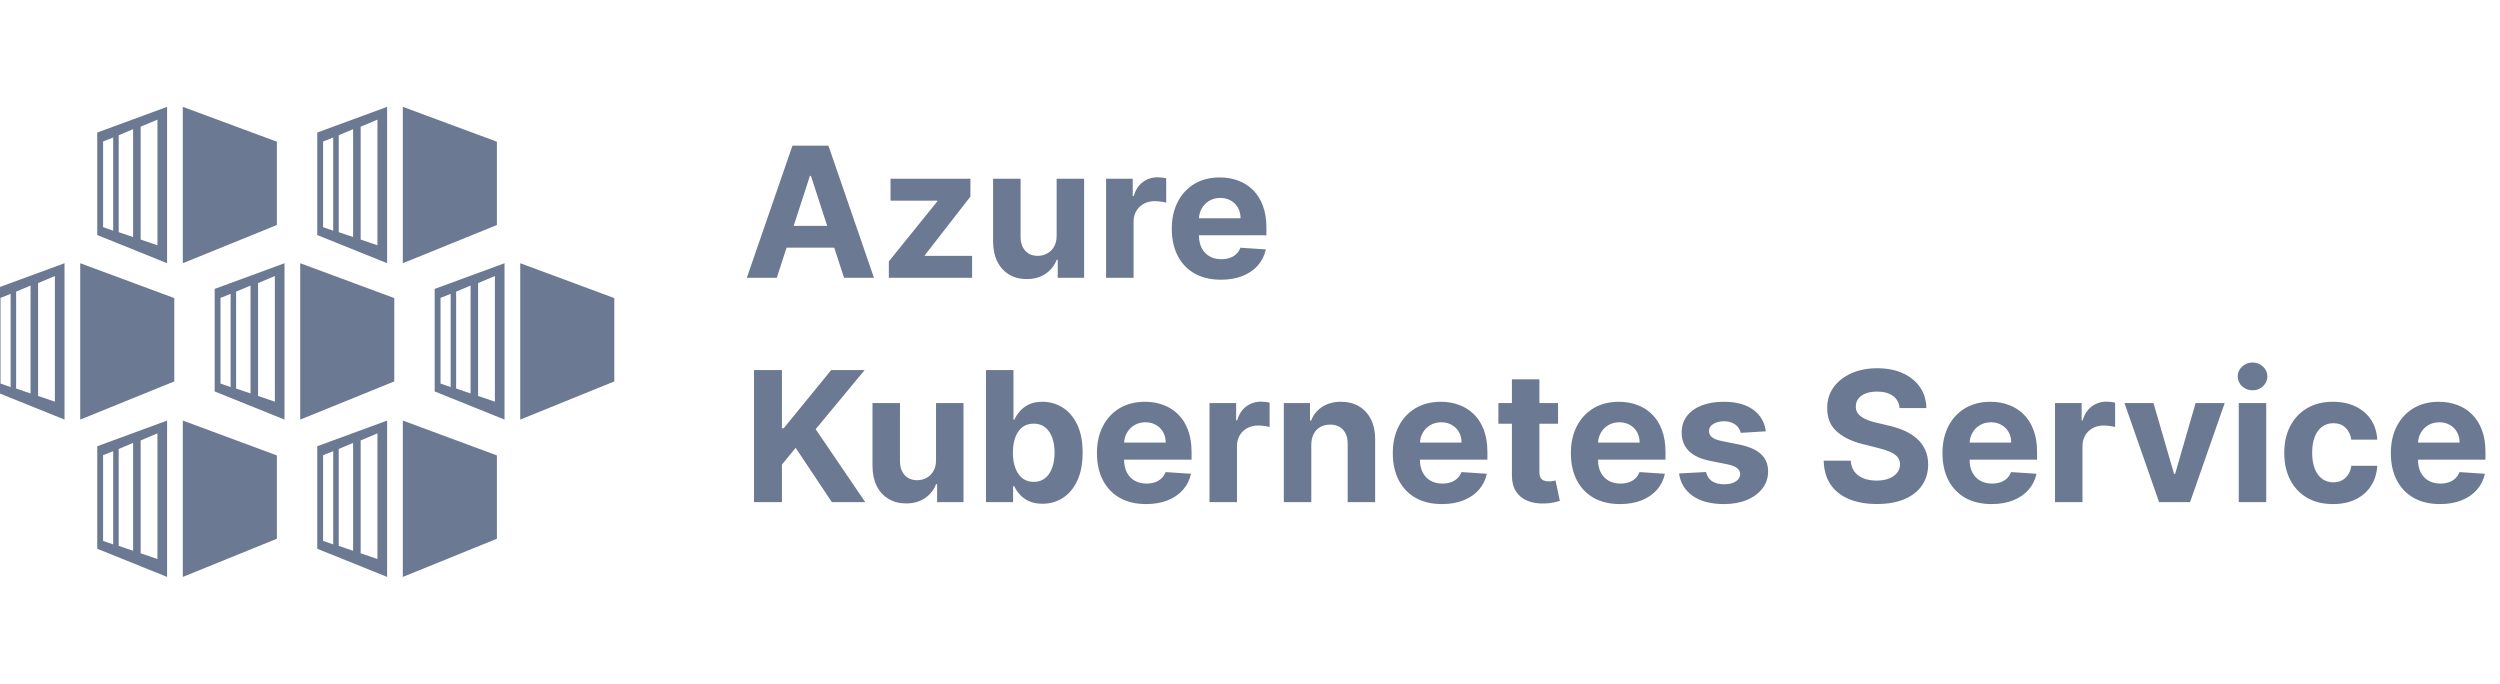 <svg width="234" height="64" viewBox="0 0 234 64" fill="none" xmlns="http://www.w3.org/2000/svg">
<g clip-path="url(#clip0_5204_15726)">
<path d="M72.706 26H69.904L74.173 13.636H77.541L81.803 26H79.002L75.905 16.462H75.809L72.706 26ZM72.531 21.14H79.147V23.181H72.531V21.14ZM83.195 26V24.467L87.735 18.846V18.78H83.352V16.727H90.832V18.399L86.569 23.881V23.947H90.989V26H83.195ZM98.901 22.052V16.727H101.473V26H99.004V24.316H98.907C98.698 24.859 98.35 25.296 97.863 25.626C97.38 25.956 96.79 26.121 96.094 26.121C95.474 26.121 94.929 25.98 94.458 25.698C93.987 25.416 93.619 25.016 93.353 24.497C93.092 23.978 92.959 23.356 92.955 22.631V16.727H95.527V22.173C95.531 22.72 95.678 23.153 95.967 23.471C96.257 23.788 96.646 23.947 97.132 23.947C97.442 23.947 97.732 23.877 98.002 23.736C98.272 23.591 98.489 23.378 98.654 23.096C98.823 22.814 98.905 22.466 98.901 22.052ZM103.53 26V16.727H106.023V18.345H106.12C106.289 17.77 106.573 17.335 106.971 17.041C107.37 16.743 107.828 16.595 108.348 16.595C108.476 16.595 108.615 16.602 108.764 16.619C108.913 16.635 109.044 16.657 109.157 16.685V18.967C109.036 18.931 108.869 18.899 108.656 18.87C108.442 18.842 108.247 18.828 108.07 18.828C107.692 18.828 107.354 18.911 107.056 19.076C106.762 19.237 106.529 19.462 106.355 19.752C106.186 20.041 106.102 20.376 106.102 20.754V26H103.53ZM114.28 26.181C113.327 26.181 112.506 25.988 111.817 25.602C111.133 25.211 110.606 24.66 110.236 23.947C109.865 23.231 109.68 22.384 109.68 21.406C109.68 20.452 109.865 19.615 110.236 18.895C110.606 18.174 111.127 17.613 111.799 17.21C112.475 16.808 113.268 16.607 114.178 16.607C114.79 16.607 115.359 16.705 115.886 16.902C116.418 17.096 116.88 17.387 117.275 17.778C117.673 18.168 117.983 18.659 118.204 19.251C118.426 19.838 118.536 20.526 118.536 21.315V22.022H110.707V20.428H116.116C116.116 20.058 116.035 19.73 115.874 19.444C115.713 19.158 115.49 18.935 115.204 18.774C114.922 18.609 114.594 18.526 114.22 18.526C113.83 18.526 113.484 18.617 113.182 18.798C112.884 18.975 112.65 19.215 112.481 19.516C112.312 19.814 112.226 20.146 112.222 20.512V22.028C112.222 22.486 112.306 22.883 112.475 23.217C112.648 23.551 112.892 23.809 113.206 23.99C113.52 24.171 113.892 24.261 114.323 24.261C114.608 24.261 114.87 24.221 115.108 24.141C115.345 24.06 115.548 23.939 115.717 23.778C115.886 23.617 116.015 23.42 116.104 23.187L118.482 23.344C118.361 23.915 118.114 24.414 117.74 24.841C117.369 25.264 116.89 25.593 116.303 25.831C115.719 26.064 115.045 26.181 114.28 26.181ZM70.575 47V34.636H73.189V40.088H73.352L77.801 34.636H80.934L76.346 40.172L80.988 47H77.861L74.474 41.917L73.189 43.486V47H70.575ZM87.612 43.052V37.727H90.184V47H87.715V45.316H87.618C87.409 45.859 87.061 46.296 86.574 46.626C86.091 46.956 85.501 47.121 84.805 47.121C84.185 47.121 83.64 46.98 83.169 46.698C82.698 46.416 82.33 46.016 82.064 45.497C81.803 44.978 81.67 44.356 81.666 43.631V37.727H84.238V43.173C84.242 43.72 84.389 44.153 84.678 44.471C84.968 44.788 85.356 44.947 85.844 44.947C86.153 44.947 86.443 44.877 86.713 44.736C86.983 44.591 87.2 44.378 87.365 44.096C87.534 43.815 87.616 43.466 87.612 43.052ZM92.289 47V34.636H94.861V39.285H94.94C95.052 39.035 95.215 38.782 95.429 38.524C95.646 38.263 95.928 38.045 96.274 37.872C96.624 37.695 97.059 37.606 97.578 37.606C98.254 37.606 98.878 37.784 99.449 38.138C100.021 38.488 100.478 39.017 100.82 39.725C101.162 40.43 101.333 41.313 101.333 42.376C101.333 43.41 101.166 44.283 100.832 44.996C100.502 45.704 100.051 46.241 99.479 46.608C98.912 46.97 98.276 47.151 97.572 47.151C97.073 47.151 96.648 47.068 96.298 46.903C95.952 46.738 95.668 46.531 95.447 46.282C95.225 46.028 95.056 45.773 94.94 45.515H94.825V47H92.289ZM94.807 42.364C94.807 42.915 94.883 43.396 95.036 43.806C95.189 44.217 95.41 44.537 95.7 44.766C95.99 44.992 96.342 45.104 96.757 45.104C97.175 45.104 97.529 44.99 97.819 44.76C98.109 44.527 98.328 44.205 98.477 43.794C98.63 43.38 98.707 42.903 98.707 42.364C98.707 41.828 98.632 41.358 98.483 40.951C98.334 40.544 98.115 40.227 97.825 39.997C97.535 39.768 97.179 39.653 96.757 39.653C96.338 39.653 95.984 39.764 95.694 39.985C95.409 40.206 95.189 40.52 95.036 40.927C94.883 41.333 94.807 41.812 94.807 42.364ZM107.275 47.181C106.321 47.181 105.5 46.988 104.812 46.602C104.127 46.211 103.6 45.66 103.23 44.947C102.86 44.231 102.674 43.384 102.674 42.406C102.674 41.452 102.86 40.615 103.23 39.895C103.6 39.174 104.121 38.613 104.793 38.21C105.47 37.808 106.262 37.606 107.172 37.606C107.784 37.606 108.353 37.705 108.88 37.902C109.412 38.096 109.874 38.387 110.269 38.778C110.667 39.168 110.977 39.659 111.199 40.251C111.42 40.838 111.531 41.526 111.531 42.315V43.022H103.701V41.428H109.11C109.11 41.058 109.029 40.73 108.868 40.444C108.707 40.158 108.484 39.935 108.198 39.774C107.917 39.609 107.589 39.526 107.214 39.526C106.824 39.526 106.478 39.617 106.176 39.798C105.878 39.975 105.645 40.215 105.476 40.516C105.307 40.814 105.22 41.146 105.216 41.512V43.028C105.216 43.486 105.301 43.883 105.47 44.217C105.643 44.551 105.886 44.809 106.2 44.99C106.514 45.171 106.886 45.261 107.317 45.261C107.603 45.261 107.864 45.221 108.102 45.141C108.339 45.06 108.542 44.939 108.711 44.778C108.88 44.617 109.009 44.42 109.098 44.187L111.476 44.344C111.356 44.915 111.108 45.414 110.734 45.841C110.363 46.264 109.885 46.593 109.297 46.831C108.713 47.064 108.039 47.181 107.275 47.181ZM113.209 47V37.727H115.702V39.345H115.799C115.968 38.77 116.252 38.335 116.65 38.041C117.048 37.743 117.507 37.594 118.026 37.594C118.155 37.594 118.294 37.602 118.443 37.619C118.592 37.635 118.723 37.657 118.835 37.685V39.967C118.715 39.931 118.548 39.899 118.334 39.87C118.121 39.842 117.926 39.828 117.749 39.828C117.37 39.828 117.032 39.911 116.734 40.076C116.441 40.237 116.207 40.462 116.034 40.752C115.865 41.041 115.781 41.376 115.781 41.754V47H113.209ZM122.737 41.639V47H120.165V37.727H122.616V39.363H122.725C122.93 38.824 123.274 38.397 123.757 38.084C124.24 37.766 124.825 37.606 125.514 37.606C126.158 37.606 126.719 37.747 127.198 38.029C127.677 38.311 128.049 38.713 128.315 39.236C128.58 39.756 128.713 40.376 128.713 41.096V47H126.142V41.555C126.146 40.987 126.001 40.544 125.707 40.227C125.413 39.905 125.009 39.744 124.493 39.744C124.147 39.744 123.841 39.818 123.576 39.967C123.314 40.116 123.109 40.333 122.96 40.619C122.815 40.901 122.741 41.241 122.737 41.639ZM134.966 47.181C134.012 47.181 133.191 46.988 132.503 46.602C131.819 46.211 131.292 45.66 130.921 44.947C130.551 44.231 130.366 43.384 130.366 42.406C130.366 41.452 130.551 40.615 130.921 39.895C131.292 39.174 131.813 38.613 132.485 38.21C133.161 37.808 133.954 37.606 134.863 37.606C135.475 37.606 136.045 37.705 136.572 37.902C137.103 38.096 137.566 38.387 137.96 38.778C138.359 39.168 138.669 39.659 138.89 40.251C139.111 40.838 139.222 41.526 139.222 42.315V43.022H131.392V41.428H136.801C136.801 41.058 136.721 40.73 136.56 40.444C136.399 40.158 136.175 39.935 135.89 39.774C135.608 39.609 135.28 39.526 134.906 39.526C134.515 39.526 134.169 39.617 133.867 39.798C133.569 39.975 133.336 40.215 133.167 40.516C132.998 40.814 132.911 41.146 132.907 41.512V43.028C132.907 43.486 132.992 43.883 133.161 44.217C133.334 44.551 133.578 44.809 133.891 44.99C134.205 45.171 134.578 45.261 135.008 45.261C135.294 45.261 135.556 45.221 135.793 45.141C136.031 45.06 136.234 44.939 136.403 44.778C136.572 44.617 136.701 44.42 136.789 44.187L139.168 44.344C139.047 44.915 138.799 45.414 138.425 45.841C138.055 46.264 137.576 46.593 136.988 46.831C136.405 47.064 135.731 47.181 134.966 47.181ZM145.832 37.727V39.659H140.248V37.727H145.832ZM141.516 35.506H144.088V44.151C144.088 44.388 144.124 44.573 144.196 44.706C144.269 44.835 144.37 44.925 144.498 44.978C144.631 45.03 144.784 45.056 144.957 45.056C145.078 45.056 145.199 45.046 145.319 45.026C145.44 45.002 145.533 44.984 145.597 44.972L146.002 46.885C145.873 46.925 145.692 46.972 145.458 47.024C145.225 47.081 144.941 47.115 144.607 47.127C143.987 47.151 143.444 47.068 142.977 46.879C142.514 46.69 142.154 46.396 141.896 45.998C141.639 45.599 141.512 45.096 141.516 44.489V35.506ZM151.634 47.181C150.68 47.181 149.859 46.988 149.171 46.602C148.487 46.211 147.959 45.66 147.589 44.947C147.219 44.231 147.034 43.384 147.034 42.406C147.034 41.452 147.219 40.615 147.589 39.895C147.959 39.174 148.481 38.613 149.153 38.21C149.829 37.808 150.622 37.606 151.531 37.606C152.143 37.606 152.713 37.705 153.24 37.902C153.771 38.096 154.234 38.387 154.628 38.778C155.027 39.168 155.337 39.659 155.558 40.251C155.779 40.838 155.89 41.526 155.89 42.315V43.022H148.06V41.428H153.469C153.469 41.058 153.389 40.73 153.228 40.444C153.067 40.158 152.843 39.935 152.558 39.774C152.276 39.609 151.948 39.526 151.574 39.526C151.183 39.526 150.837 39.617 150.535 39.798C150.237 39.975 150.004 40.215 149.835 40.516C149.666 40.814 149.579 41.146 149.575 41.512V43.028C149.575 43.486 149.66 43.883 149.829 44.217C150.002 44.551 150.245 44.809 150.559 44.99C150.873 45.171 151.246 45.261 151.676 45.261C151.962 45.261 152.224 45.221 152.461 45.141C152.698 45.06 152.902 44.939 153.071 44.778C153.24 44.617 153.369 44.42 153.457 44.187L155.836 44.344C155.715 44.915 155.467 45.414 155.093 45.841C154.723 46.264 154.244 46.593 153.656 46.831C153.073 47.064 152.399 47.181 151.634 47.181ZM165.283 40.371L162.929 40.516C162.889 40.315 162.802 40.134 162.669 39.973C162.537 39.808 162.362 39.677 162.144 39.581C161.931 39.48 161.675 39.43 161.378 39.43C160.979 39.43 160.643 39.514 160.369 39.683C160.096 39.848 159.959 40.07 159.959 40.347C159.959 40.569 160.047 40.756 160.225 40.909C160.402 41.062 160.705 41.184 161.136 41.277L162.814 41.615C163.716 41.8 164.388 42.098 164.831 42.508C165.273 42.919 165.495 43.458 165.495 44.126C165.495 44.734 165.316 45.267 164.957 45.726C164.603 46.185 164.116 46.543 163.497 46.801C162.881 47.054 162.17 47.181 161.366 47.181C160.138 47.181 159.16 46.925 158.432 46.414C157.707 45.899 157.283 45.199 157.158 44.314L159.687 44.181C159.764 44.555 159.949 44.841 160.243 45.038C160.536 45.231 160.913 45.328 161.372 45.328C161.822 45.328 162.185 45.241 162.458 45.068C162.736 44.891 162.877 44.664 162.881 44.386C162.877 44.153 162.778 43.961 162.585 43.812C162.392 43.66 162.094 43.543 161.691 43.462L160.086 43.142C159.18 42.961 158.506 42.647 158.063 42.201C157.625 41.754 157.405 41.184 157.405 40.492C157.405 39.897 157.566 39.383 157.888 38.953C158.214 38.522 158.671 38.19 159.259 37.957C159.85 37.723 160.542 37.606 161.335 37.606C162.506 37.606 163.428 37.854 164.1 38.349C164.776 38.844 165.171 39.518 165.283 40.371ZM177.804 38.192C177.756 37.705 177.549 37.327 177.182 37.057C176.816 36.788 176.319 36.653 175.691 36.653C175.265 36.653 174.904 36.713 174.611 36.834C174.317 36.95 174.091 37.114 173.934 37.323C173.781 37.532 173.705 37.77 173.705 38.035C173.697 38.257 173.743 38.45 173.844 38.615C173.948 38.78 174.091 38.923 174.272 39.043C174.454 39.16 174.663 39.263 174.9 39.351C175.138 39.436 175.391 39.508 175.661 39.569L176.772 39.834C177.311 39.955 177.806 40.116 178.257 40.317C178.708 40.518 179.098 40.766 179.428 41.06C179.758 41.353 180.014 41.7 180.195 42.098C180.38 42.496 180.474 42.953 180.478 43.468C180.474 44.225 180.281 44.881 179.899 45.436C179.521 45.988 178.973 46.416 178.257 46.722C177.544 47.024 176.685 47.175 175.679 47.175C174.681 47.175 173.812 47.022 173.071 46.716C172.335 46.41 171.759 45.958 171.345 45.358C170.934 44.754 170.719 44.008 170.699 43.118H173.228C173.256 43.533 173.375 43.879 173.584 44.157C173.798 44.43 174.081 44.638 174.435 44.778C174.794 44.915 175.198 44.984 175.649 44.984C176.092 44.984 176.476 44.919 176.802 44.791C177.132 44.662 177.388 44.483 177.569 44.253C177.75 44.024 177.84 43.76 177.84 43.462C177.84 43.185 177.758 42.951 177.593 42.762C177.432 42.573 177.194 42.412 176.88 42.279C176.571 42.146 176.19 42.026 175.739 41.917L174.393 41.579C173.351 41.325 172.528 40.929 171.924 40.39C171.32 39.85 171.021 39.124 171.025 38.21C171.021 37.462 171.22 36.808 171.622 36.248C172.029 35.689 172.586 35.252 173.294 34.938C174.003 34.624 174.808 34.467 175.709 34.467C176.627 34.467 177.428 34.624 178.112 34.938C178.8 35.252 179.335 35.689 179.718 36.248C180.1 36.808 180.297 37.456 180.309 38.192H177.804ZM186.414 47.181C185.46 47.181 184.639 46.988 183.951 46.602C183.267 46.211 182.74 45.66 182.369 44.947C181.999 44.231 181.814 43.384 181.814 42.406C181.814 41.452 181.999 40.615 182.369 39.895C182.74 39.174 183.261 38.613 183.933 38.21C184.609 37.808 185.402 37.606 186.312 37.606C186.923 37.606 187.493 37.705 188.02 37.902C188.551 38.096 189.014 38.387 189.409 38.778C189.807 39.168 190.117 39.659 190.338 40.251C190.56 40.838 190.67 41.526 190.67 42.315V43.022H182.84V41.428H188.249C188.249 41.058 188.169 40.73 188.008 40.444C187.847 40.158 187.624 39.935 187.338 39.774C187.056 39.609 186.728 39.526 186.354 39.526C185.963 39.526 185.617 39.617 185.316 39.798C185.018 39.975 184.784 40.215 184.615 40.516C184.446 40.814 184.36 41.146 184.356 41.512V43.028C184.356 43.486 184.44 43.883 184.609 44.217C184.782 44.551 185.026 44.809 185.34 44.99C185.654 45.171 186.026 45.261 186.456 45.261C186.742 45.261 187.004 45.221 187.241 45.141C187.479 45.06 187.682 44.939 187.851 44.778C188.02 44.617 188.149 44.42 188.237 44.187L190.616 44.344C190.495 44.915 190.248 45.414 189.873 45.841C189.503 46.264 189.024 46.593 188.437 46.831C187.853 47.064 187.179 47.181 186.414 47.181ZM192.349 47V37.727H194.842V39.345H194.938C195.107 38.77 195.391 38.335 195.79 38.041C196.188 37.743 196.647 37.594 197.166 37.594C197.295 37.594 197.434 37.602 197.583 37.619C197.731 37.635 197.862 37.657 197.975 37.685V39.967C197.854 39.931 197.687 39.899 197.474 39.87C197.261 39.842 197.065 39.828 196.888 39.828C196.51 39.828 196.172 39.911 195.874 40.076C195.58 40.237 195.347 40.462 195.174 40.752C195.005 41.041 194.92 41.376 194.92 41.754V47H192.349ZM208.232 37.727L204.99 47H202.092L198.85 37.727H201.567L203.493 44.362H203.589L205.509 37.727H208.232ZM209.548 47V37.727H212.119V47H209.548ZM210.84 36.532C210.457 36.532 210.129 36.405 209.856 36.152C209.586 35.894 209.451 35.586 209.451 35.228C209.451 34.874 209.586 34.57 209.856 34.316C210.129 34.059 210.457 33.93 210.84 33.93C211.222 33.93 211.548 34.059 211.818 34.316C212.091 34.57 212.228 34.874 212.228 35.228C212.228 35.586 212.091 35.894 211.818 36.152C211.548 36.405 211.222 36.532 210.84 36.532ZM218.369 47.181C217.419 47.181 216.602 46.98 215.918 46.577C215.238 46.171 214.715 45.608 214.349 44.887C213.986 44.167 213.805 43.338 213.805 42.4C213.805 41.45 213.988 40.617 214.355 39.901C214.725 39.18 215.25 38.619 215.93 38.216C216.61 37.81 217.419 37.606 218.357 37.606C219.166 37.606 219.874 37.753 220.482 38.047C221.09 38.341 221.571 38.754 221.925 39.285C222.279 39.816 222.474 40.44 222.511 41.156H220.084C220.015 40.693 219.834 40.321 219.54 40.039C219.251 39.754 218.87 39.611 218.399 39.611C218.001 39.611 217.653 39.719 217.355 39.937C217.061 40.15 216.832 40.462 216.667 40.873C216.502 41.283 216.419 41.78 216.419 42.364C216.419 42.955 216.5 43.458 216.661 43.873C216.826 44.287 217.057 44.603 217.355 44.821C217.653 45.038 218.001 45.147 218.399 45.147C218.693 45.147 218.957 45.086 219.19 44.966C219.428 44.845 219.623 44.67 219.776 44.44C219.933 44.207 220.035 43.927 220.084 43.601H222.511C222.47 44.309 222.277 44.933 221.931 45.473C221.589 46.008 221.116 46.426 220.512 46.728C219.909 47.03 219.194 47.181 218.369 47.181ZM228.383 47.181C227.429 47.181 226.608 46.988 225.92 46.602C225.236 46.211 224.709 45.66 224.338 44.947C223.968 44.231 223.783 43.384 223.783 42.406C223.783 41.452 223.968 40.615 224.338 39.895C224.709 39.174 225.23 38.613 225.902 38.21C226.578 37.808 227.371 37.606 228.28 37.606C228.892 37.606 229.462 37.705 229.989 37.902C230.52 38.096 230.983 38.387 231.377 38.778C231.776 39.168 232.086 39.659 232.307 40.251C232.528 40.838 232.639 41.526 232.639 42.315V43.022H224.809V41.428H230.218C230.218 41.058 230.138 40.73 229.977 40.444C229.816 40.158 229.592 39.935 229.307 39.774C229.025 39.609 228.697 39.526 228.323 39.526C227.932 39.526 227.586 39.617 227.284 39.798C226.986 39.975 226.753 40.215 226.584 40.516C226.415 40.814 226.328 41.146 226.324 41.512V43.028C226.324 43.486 226.409 43.883 226.578 44.217C226.751 44.551 226.994 44.809 227.308 44.99C227.622 45.171 227.995 45.261 228.425 45.261C228.711 45.261 228.973 45.221 229.21 45.141C229.448 45.06 229.651 44.939 229.82 44.778C229.989 44.617 230.118 44.42 230.206 44.187L232.585 44.344C232.464 44.915 232.216 45.414 231.842 45.841C231.472 46.264 230.993 46.593 230.405 46.831C229.822 47.064 229.148 47.181 228.383 47.181Z" fill="#6C7993"/>
<path fill-rule="evenodd" clip-rule="evenodd" d="M9.102 22V12.405L15.64 10V24.636L9.102 22ZM13.164 11.86V22.423L14.736 22.958V11.196L13.164 11.86ZM11.109 21.729V12.661L12.459 12.091V22.188L11.109 21.729ZM9.648 21.264V13.243L10.595 12.868V21.593L9.648 21.264ZM25.916 13.264V21.062L17.11 24.636V10L25.916 13.264ZM9.102 51.364V41.769L15.64 39.364V54L9.102 51.364ZM13.164 41.224V51.787L14.736 52.322V40.56L13.164 41.224ZM11.109 51.093V42.024L12.459 41.455V51.552L11.109 51.093ZM9.648 50.628V42.607L10.595 42.232V50.957L9.648 50.628ZM25.916 42.628V50.426L17.11 54V39.364L25.916 42.628ZM-0.5 27.042V36.638L6.039 39.274V24.638L-0.5 27.042ZM3.565 37.062V26.498L5.136 25.835V37.596L3.565 37.062ZM1.51 27.298V36.367L2.859 36.826V26.728L1.51 27.298ZM0.049 27.881V35.903L0.995 36.232V27.506L0.049 27.881ZM16.314 35.7V27.901L7.508 24.638V39.274L16.314 35.7ZM29.695 51.364V41.769L36.234 39.364V54L29.695 51.364ZM33.758 41.224V51.787L35.329 52.322V40.56L33.758 41.224ZM31.703 51.093V42.024L33.052 41.455V51.552L31.703 51.093ZM30.242 50.628V42.607L31.189 42.232V50.957L30.242 50.628ZM46.51 42.628V50.426L37.703 54V39.364L46.51 42.628ZM29.695 12.405V22L36.234 24.636V10L29.695 12.405ZM33.758 22.423V11.86L35.329 11.196V22.958L33.758 22.423ZM31.703 12.661V21.729L33.052 22.188V12.091L31.703 12.661ZM30.242 13.243V21.264L31.189 21.593V12.868L30.242 13.243ZM46.51 21.062V13.264L37.703 10V24.636L46.51 21.062ZM20.092 36.638V27.042L26.63 24.638V39.274L20.092 36.638ZM24.154 26.498V37.062L25.726 37.596V25.835L24.154 26.498ZM22.1 36.367V27.298L23.449 26.728V36.826L22.1 36.367ZM20.639 35.903V27.881L21.585 27.506V36.232L20.639 35.903ZM36.906 27.901V35.7L28.1 39.274V24.638L36.906 27.901ZM40.685 27.042V36.638L47.224 39.274V24.638L40.685 27.042ZM44.75 37.062V26.498L46.322 25.835V37.596L44.75 37.062ZM42.695 27.298V36.367L44.045 36.826V26.728L42.695 27.298ZM41.234 27.881V35.903L42.181 36.232V27.506L41.234 27.881ZM57.5 35.7V27.901L48.694 24.638V39.274L57.5 35.7Z" fill="#6C7993"/>
</g>
<defs>
<clipPath id="clip0_5204_15726">
<rect width="234" height="64" fill="white"/>
</clipPath>
</defs>
</svg>
